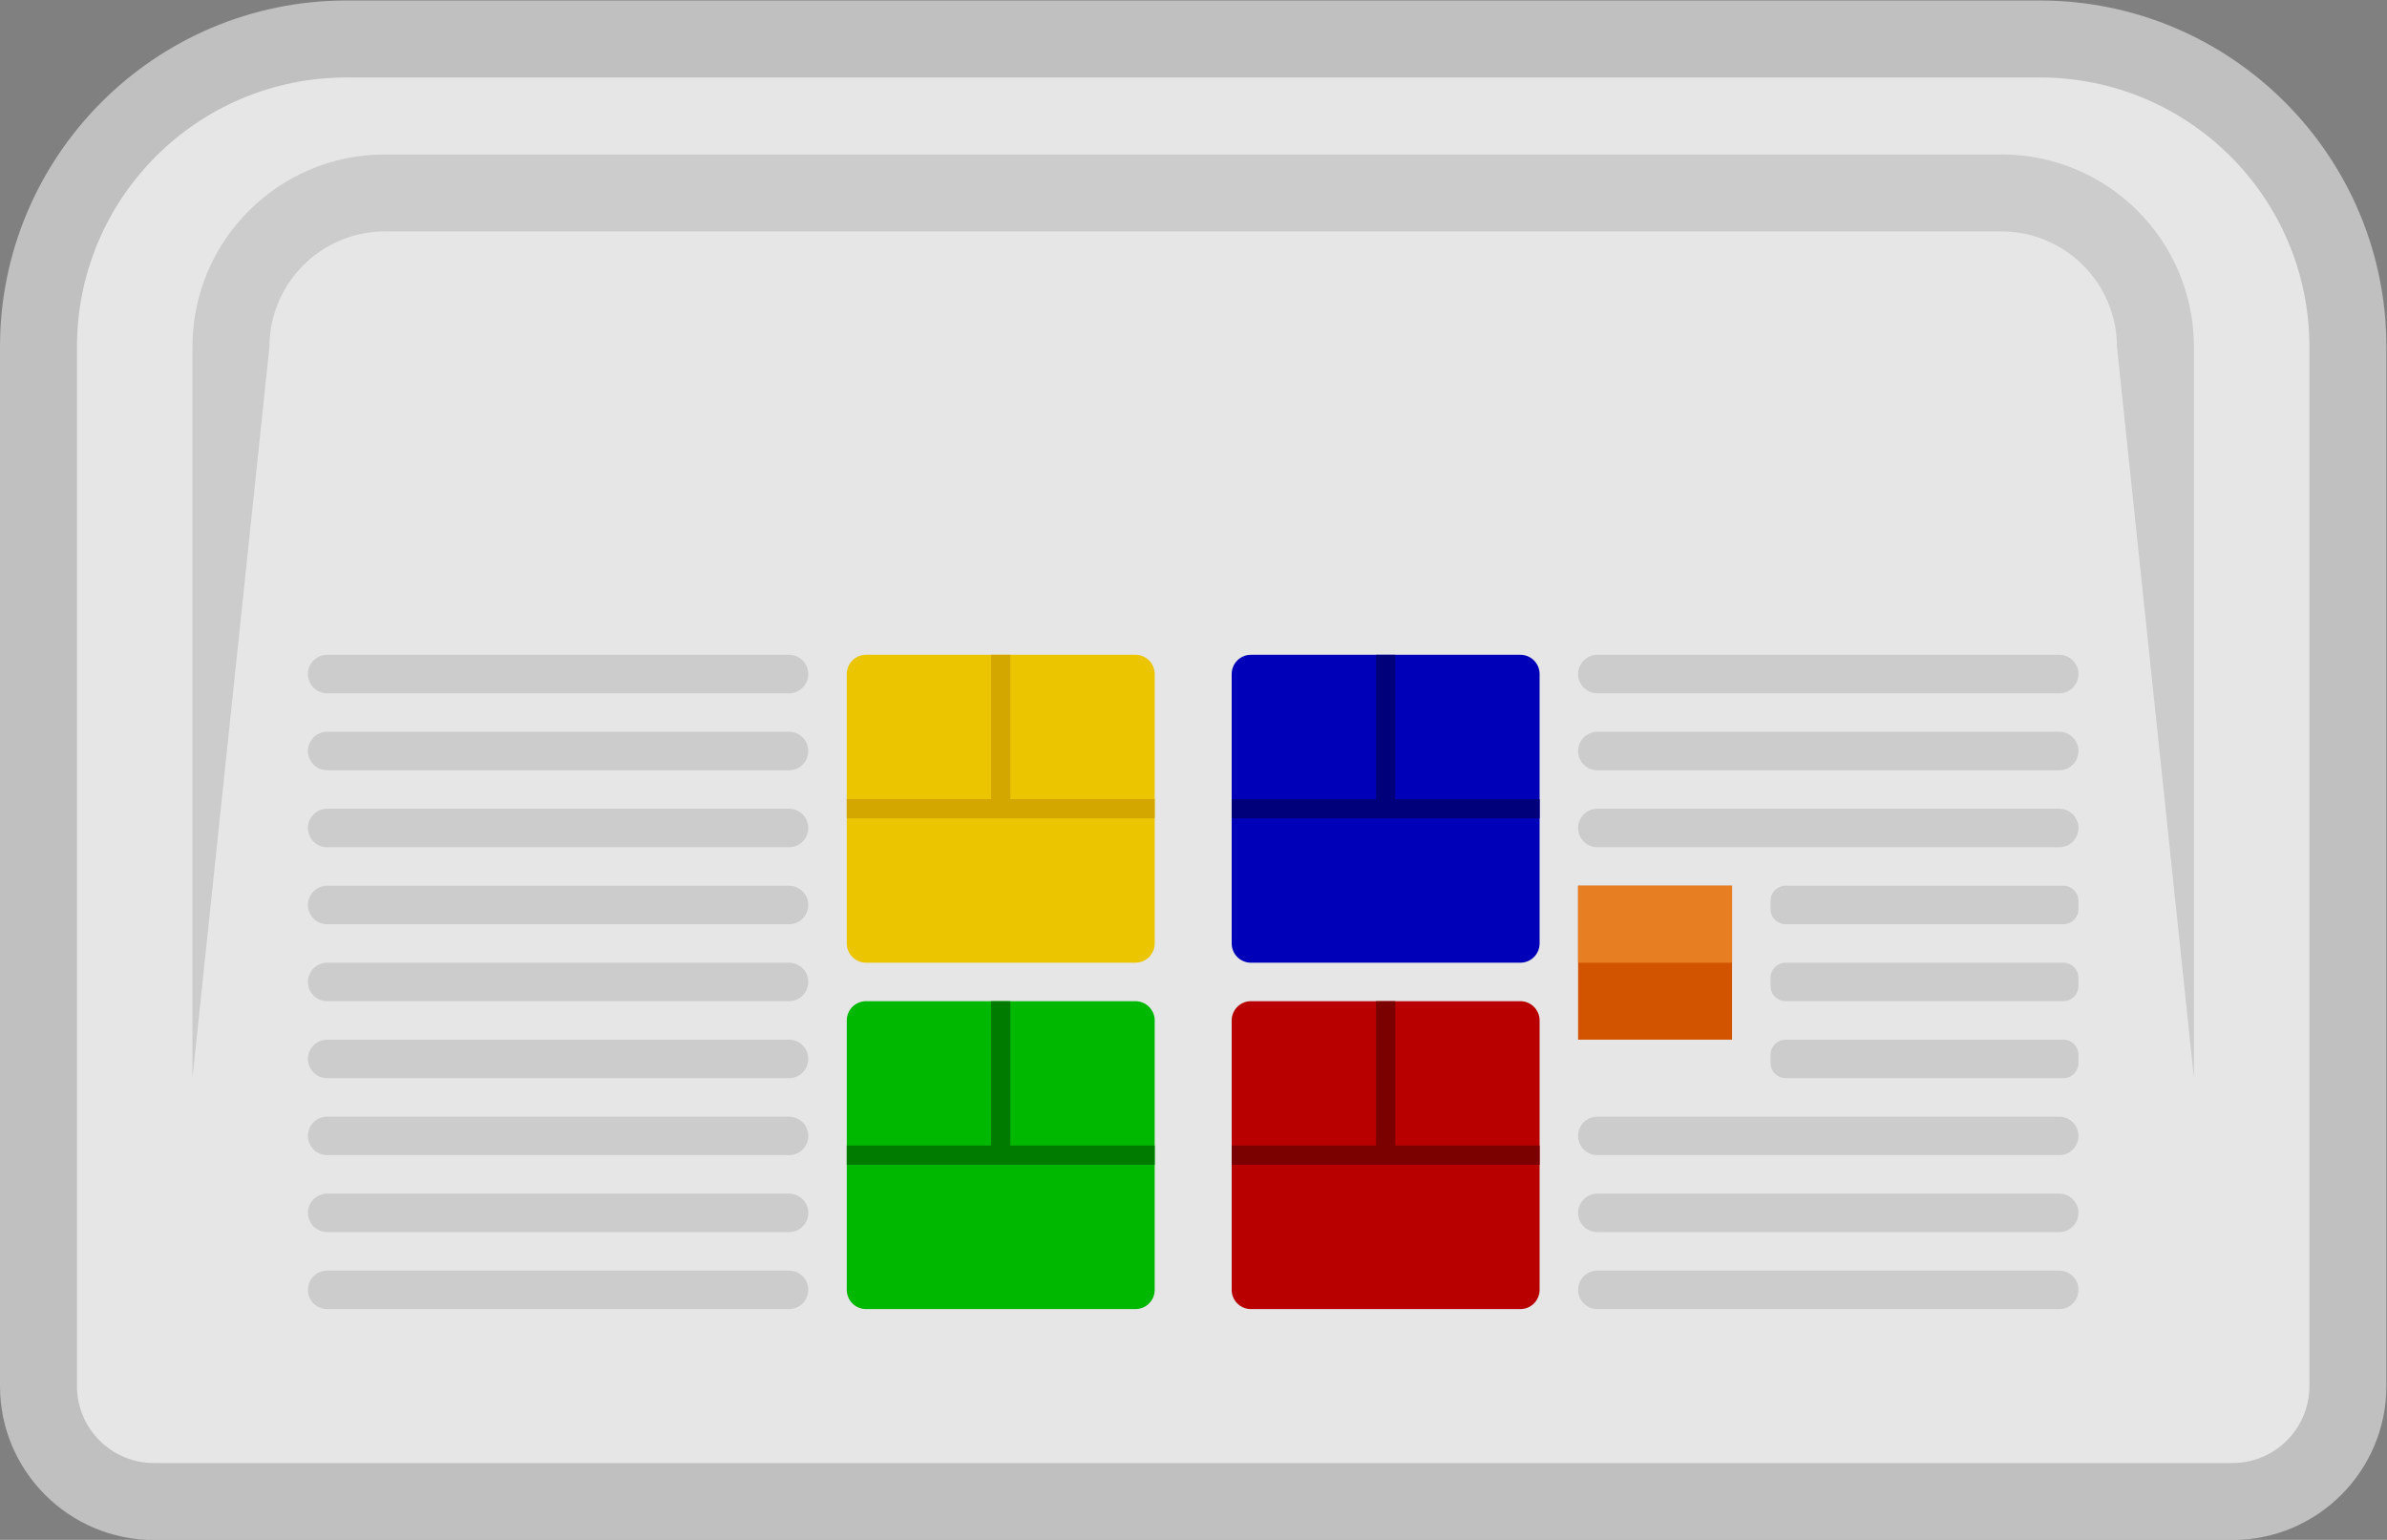 <?xml version="1.0" encoding="UTF-8" standalone="no"?>
<svg
   xmlns:dc="http://purl.org/dc/elements/1.1/"
   xmlns:cc="http://creativecommons.org/ns#"
   xmlns:rdf="http://www.w3.org/1999/02/22-rdf-syntax-ns#"
   xmlns:svg="http://www.w3.org/2000/svg"
   xmlns="http://www.w3.org/2000/svg"
   viewBox="0 0 330.667 213.333"
   height="213.333"
   width="330.667"
   xml:space="preserve"
   id="svg2"
   version="1.1"><rect x="0" y="0" width="330.667" height="213.333" fill="#808080" stroke="none"/><defs
     id="defs6"><clipPath
       id="clipPath18"
       clipPathUnits="userSpaceOnUse"><path
         id="path16"
         d="M 0,256 H 256 V 0 H 0 Z" /></clipPath><clipPath
       id="clipPath26"
       clipPathUnits="userSpaceOnUse"><path
         id="path24"
         d="M 4,208 H 252 V 48 H 4 Z" /></clipPath></defs><g
     transform="matrix(1.333,0,0,-1.333,-5.333,277.333)"
     id="g10"><g
       id="g12"><g
         clip-path="url(#clipPath18)"
         id="g14"><g
           id="g20"><g
             id="g22" /><g
             id="g34"><g
               style="opacity:0.5"
               id="g32"
               clip-path="url(#clipPath26)"><g
                 id="g30"
                 transform="translate(216,208)"><path
                   id="path28"
                   style="fill:#ffffff;fill-opacity:1;fill-rule:nonzero;stroke:none"
                   d="m 0,0 h -176 c -19.851,0 -36,-16.149 -36,-36 v -108 c 0,-8.822 7.178,-16 16,-16 H 20 c 8.822,0 16,7.178 16,16 V -36 C 36,-16.149 19.851,0 0,0" /></g></g></g></g><g
           transform="translate(236,56)"
           id="g36"><path
             id="path38"
             style="fill:#e6e6e6;fill-opacity:1;fill-rule:nonzero;stroke:none"
             d="m 0,0 h -216 c -4.418,0 -8,3.582 -8,8 v 108 c 0,15.464 12.536,28 28,28 H -20 C -4.536,144 8,131.464 8,116 V 8 C 8,3.582 4.418,0 0,0" /></g><g
           transform="translate(212,192)"
           id="g40"><path
             id="path42"
             style="fill:#cccccc;fill-opacity:1;fill-rule:nonzero;stroke:none"
             d="m 0,0 h -168 c -11.046,0 -20,-8.954 -20,-20 v -76 l 8,76 c 0,6.617 5.383,12 12,12 H 0 c 6.617,0 12,-5.383 12,-12 l 8,-76 v 76 C 20,-8.954 11.046,0 0,0" /></g><g
           transform="translate(86,136)"
           id="g44"><path
             id="path46"
             style="fill:#cccccc;fill-opacity:1;fill-rule:nonzero;stroke:none"
             d="m 0,0 h -48 c -1.104,0 -2,0.896 -2,2 0,1.104 0.896,2 2,2 H 0 C 1.104,4 2,3.104 2,2 2,0.896 1.104,0 0,0" /></g><g
           transform="translate(86,128)"
           id="g48"><path
             id="path50"
             style="fill:#cccccc;fill-opacity:1;fill-rule:nonzero;stroke:none"
             d="m 0,0 h -48 c -1.104,0 -2,0.896 -2,2 0,1.104 0.896,2 2,2 H 0 C 1.104,4 2,3.104 2,2 2,0.896 1.104,0 0,0" /></g><g
           transform="translate(86,120)"
           id="g52"><path
             id="path54"
             style="fill:#cccccc;fill-opacity:1;fill-rule:nonzero;stroke:none"
             d="m 0,0 h -48 c -1.104,0 -2,0.896 -2,2 0,1.104 0.896,2 2,2 H 0 C 1.104,4 2,3.104 2,2 2,0.896 1.104,0 0,0" /></g><g
           transform="translate(86,112)"
           id="g56"><path
             id="path58"
             style="fill:#cccccc;fill-opacity:1;fill-rule:nonzero;stroke:none"
             d="m 0,0 h -48 c -1.104,0 -2,0.896 -2,2 0,1.104 0.896,2 2,2 H 0 C 1.104,4 2,3.104 2,2 2,0.896 1.104,0 0,0" /></g><g
           transform="translate(86,104)"
           id="g60"><path
             id="path62"
             style="fill:#cccccc;fill-opacity:1;fill-rule:nonzero;stroke:none"
             d="m 0,0 h -48 c -1.104,0 -2,0.896 -2,2 0,1.104 0.896,2 2,2 H 0 C 1.104,4 2,3.104 2,2 2,0.896 1.104,0 0,0" /></g><g
           transform="translate(86,96)"
           id="g64"><path
             id="path66"
             style="fill:#cccccc;fill-opacity:1;fill-rule:nonzero;stroke:none"
             d="m 0,0 h -48 c -1.104,0 -2,0.896 -2,2 0,1.104 0.896,2 2,2 H 0 C 1.104,4 2,3.104 2,2 2,0.896 1.104,0 0,0" /></g><g
           transform="translate(218.431,96)"
           id="g68"><path
             id="path70"
             style="fill:#cccccc;fill-opacity:1;fill-rule:nonzero;stroke:none"
             d="m 0,0 h -28.861 c -0.868,0 -1.57,0.702 -1.57,1.569 v 0.862 c 0,0.867 0.702,1.569 1.57,1.569 H 0 C 0.867,4 1.569,3.298 1.569,2.431 V 1.569 C 1.569,0.702 0.867,0 0,0" /></g><g
           transform="translate(86,88)"
           id="g72"><path
             id="path74"
             style="fill:#cccccc;fill-opacity:1;fill-rule:nonzero;stroke:none"
             d="m 0,0 h -48 c -1.104,0 -2,0.896 -2,2 0,1.104 0.896,2 2,2 H 0 C 1.104,4 2,3.104 2,2 2,0.896 1.104,0 0,0" /></g><g
           transform="translate(86,80)"
           id="g76"><path
             id="path78"
             style="fill:#cccccc;fill-opacity:1;fill-rule:nonzero;stroke:none"
             d="m 0,0 h -48 c -1.104,0 -2,0.896 -2,2 0,1.104 0.896,2 2,2 H 0 C 1.104,4 2,3.104 2,2 2,0.896 1.104,0 0,0" /></g><g
           transform="translate(86,72)"
           id="g80"><path
             id="path82"
             style="fill:#cccccc;fill-opacity:1;fill-rule:nonzero;stroke:none"
             d="m 0,0 h -48 c -1.104,0 -2,0.896 -2,2 0,1.104 0.896,2 2,2 H 0 C 1.104,4 2,3.104 2,2 2,0.896 1.104,0 0,0" /></g><g
           transform="translate(218,136)"
           id="g84"><path
             id="path86"
             style="fill:#cccccc;fill-opacity:1;fill-rule:nonzero;stroke:none"
             d="m 0,0 h -48 c -1.104,0 -2,0.896 -2,2 0,1.104 0.896,2 2,2 H 0 C 1.104,4 2,3.104 2,2 2,0.896 1.104,0 0,0" /></g><g
           transform="translate(218,128)"
           id="g88"><path
             id="path90"
             style="fill:#cccccc;fill-opacity:1;fill-rule:nonzero;stroke:none"
             d="m 0,0 h -48 c -1.104,0 -2,0.896 -2,2 0,1.104 0.896,2 2,2 H 0 C 1.104,4 2,3.104 2,2 2,0.896 1.104,0 0,0" /></g><g
           transform="translate(218,120)"
           id="g92"><path
             id="path94"
             style="fill:#cccccc;fill-opacity:1;fill-rule:nonzero;stroke:none"
             d="m 0,0 h -48 c -1.104,0 -2,0.896 -2,2 0,1.104 0.896,2 2,2 H 0 C 1.104,4 2,3.104 2,2 2,0.896 1.104,0 0,0" /></g><g
           transform="translate(218.431,112)"
           id="g96"><path
             id="path98"
             style="fill:#cccccc;fill-opacity:1;fill-rule:nonzero;stroke:none"
             d="m 0,0 h -28.861 c -0.868,0 -1.57,0.702 -1.57,1.569 v 0.862 c 0,0.867 0.702,1.569 1.57,1.569 H 0 C 0.867,4 1.569,3.298 1.569,2.431 V 1.569 C 1.569,0.702 0.867,0 0,0" /></g><g
           transform="translate(218.431,104)"
           id="g100"><path
             id="path102"
             style="fill:#cccccc;fill-opacity:1;fill-rule:nonzero;stroke:none"
             d="m 0,0 h -28.861 c -0.868,0 -1.57,0.702 -1.57,1.569 v 0.862 c 0,0.867 0.702,1.569 1.57,1.569 H 0 C 0.867,4 1.569,3.298 1.569,2.431 V 1.569 C 1.569,0.702 0.867,0 0,0" /></g><g
           transform="translate(218,88)"
           id="g104"><path
             id="path106"
             style="fill:#cccccc;fill-opacity:1;fill-rule:nonzero;stroke:none"
             d="m 0,0 h -48 c -1.104,0 -2,0.896 -2,2 0,1.104 0.896,2 2,2 H 0 C 1.104,4 2,3.104 2,2 2,0.896 1.104,0 0,0" /></g><g
           transform="translate(218,80)"
           id="g108"><path
             id="path110"
             style="fill:#cccccc;fill-opacity:1;fill-rule:nonzero;stroke:none"
             d="m 0,0 h -48 c -1.104,0 -2,0.896 -2,2 0,1.104 0.896,2 2,2 H 0 C 1.104,4 2,3.104 2,2 2,0.896 1.104,0 0,0" /></g><g
           transform="translate(218,72)"
           id="g112"><path
             id="path114"
             style="fill:#cccccc;fill-opacity:1;fill-rule:nonzero;stroke:none"
             d="m 0,0 h -48 c -1.104,0 -2,0.896 -2,2 0,1.104 0.896,2 2,2 H 0 C 1.104,4 2,3.104 2,2 2,0.896 1.104,0 0,0" /></g><g
           transform="translate(162,108)"
           id="g116"><path
             id="path118"
             style="fill:#0000b8;fill-opacity:1;fill-rule:nonzero;stroke:none"
             d="m 0,0 h -28 c -1.104,0 -2,0.896 -2,2 v 28 c 0,1.104 0.896,2 2,2 H 0 c 1.104,0 2,-0.896 2,-2 V 2 C 2,0.896 1.104,0 0,0" /></g><g
           transform="translate(122,108)"
           id="g120"><path
             id="path122"
             style="fill:#eac500;fill-opacity:1;fill-rule:nonzero;stroke:none"
             d="m 0,0 h -28 c -1.104,0 -2,0.896 -2,2 v 28 c 0,1.104 0.896,2 2,2 H 0 c 1.104,0 2,-0.896 2,-2 V 2 C 2,0.896 1.104,0 0,0" /></g><g
           transform="translate(122,72)"
           id="g124"><path
             id="path126"
             style="fill:#00b800;fill-opacity:1;fill-rule:nonzero;stroke:none"
             d="m 0,0 h -28 c -1.104,0 -2,0.896 -2,2 v 28 c 0,1.104 0.896,2 2,2 H 0 c 1.104,0 2,-0.896 2,-2 V 2 C 2,0.896 1.104,0 0,0" /></g><g
           transform="translate(162,72)"
           id="g128"><path
             id="path130"
             style="fill:#b80000;fill-opacity:1;fill-rule:nonzero;stroke:none"
             d="m 0,0 h -28 c -1.104,0 -2,0.896 -2,2 v 28 c 0,1.104 0.896,2 2,2 H 0 c 1.104,0 2,-0.896 2,-2 V 2 C 2,0.896 1.104,0 0,0" /></g><g
           transform="translate(109,89)"
           id="g132"><path
             id="path134"
             style="fill:#007b00;fill-opacity:1;fill-rule:nonzero;stroke:none"
             d="M 0,0 V 15 H -2 V 0 h -15 v -2 h 32 v 2 z" /></g><g
           transform="translate(149,89)"
           id="g136"><path
             id="path138"
             style="fill:#7b0000;fill-opacity:1;fill-rule:nonzero;stroke:none"
             d="M 0,0 V 15 H -2 V 0 h -15 v -2 h 32 v 2 z" /></g><g
           transform="translate(109,125)"
           id="g140"><path
             id="path142"
             style="fill:#d4a600;fill-opacity:1;fill-rule:nonzero;stroke:none"
             d="M 0,0 V 15 H -2 V 0 h -15 v -2 h 32 v 2 z" /></g><g
           transform="translate(149,125)"
           id="g144"><path
             id="path146"
             style="fill:#00007b;fill-opacity:1;fill-rule:nonzero;stroke:none"
             d="M 0,0 V 15 H -2 V 0 h -15 v -2 h 32 v 2 z" /></g><path
           id="path148"
           style="fill:#d35400;fill-opacity:1;fill-rule:nonzero;stroke:none"
           d="m 184,100 h -16 v 16 h 16 z" /><path
           id="path150"
           style="fill:#e77f22;fill-opacity:1;fill-rule:nonzero;stroke:none"
           d="m 184,108 h -16 v 8 h 16 z" /></g></g></g></svg>